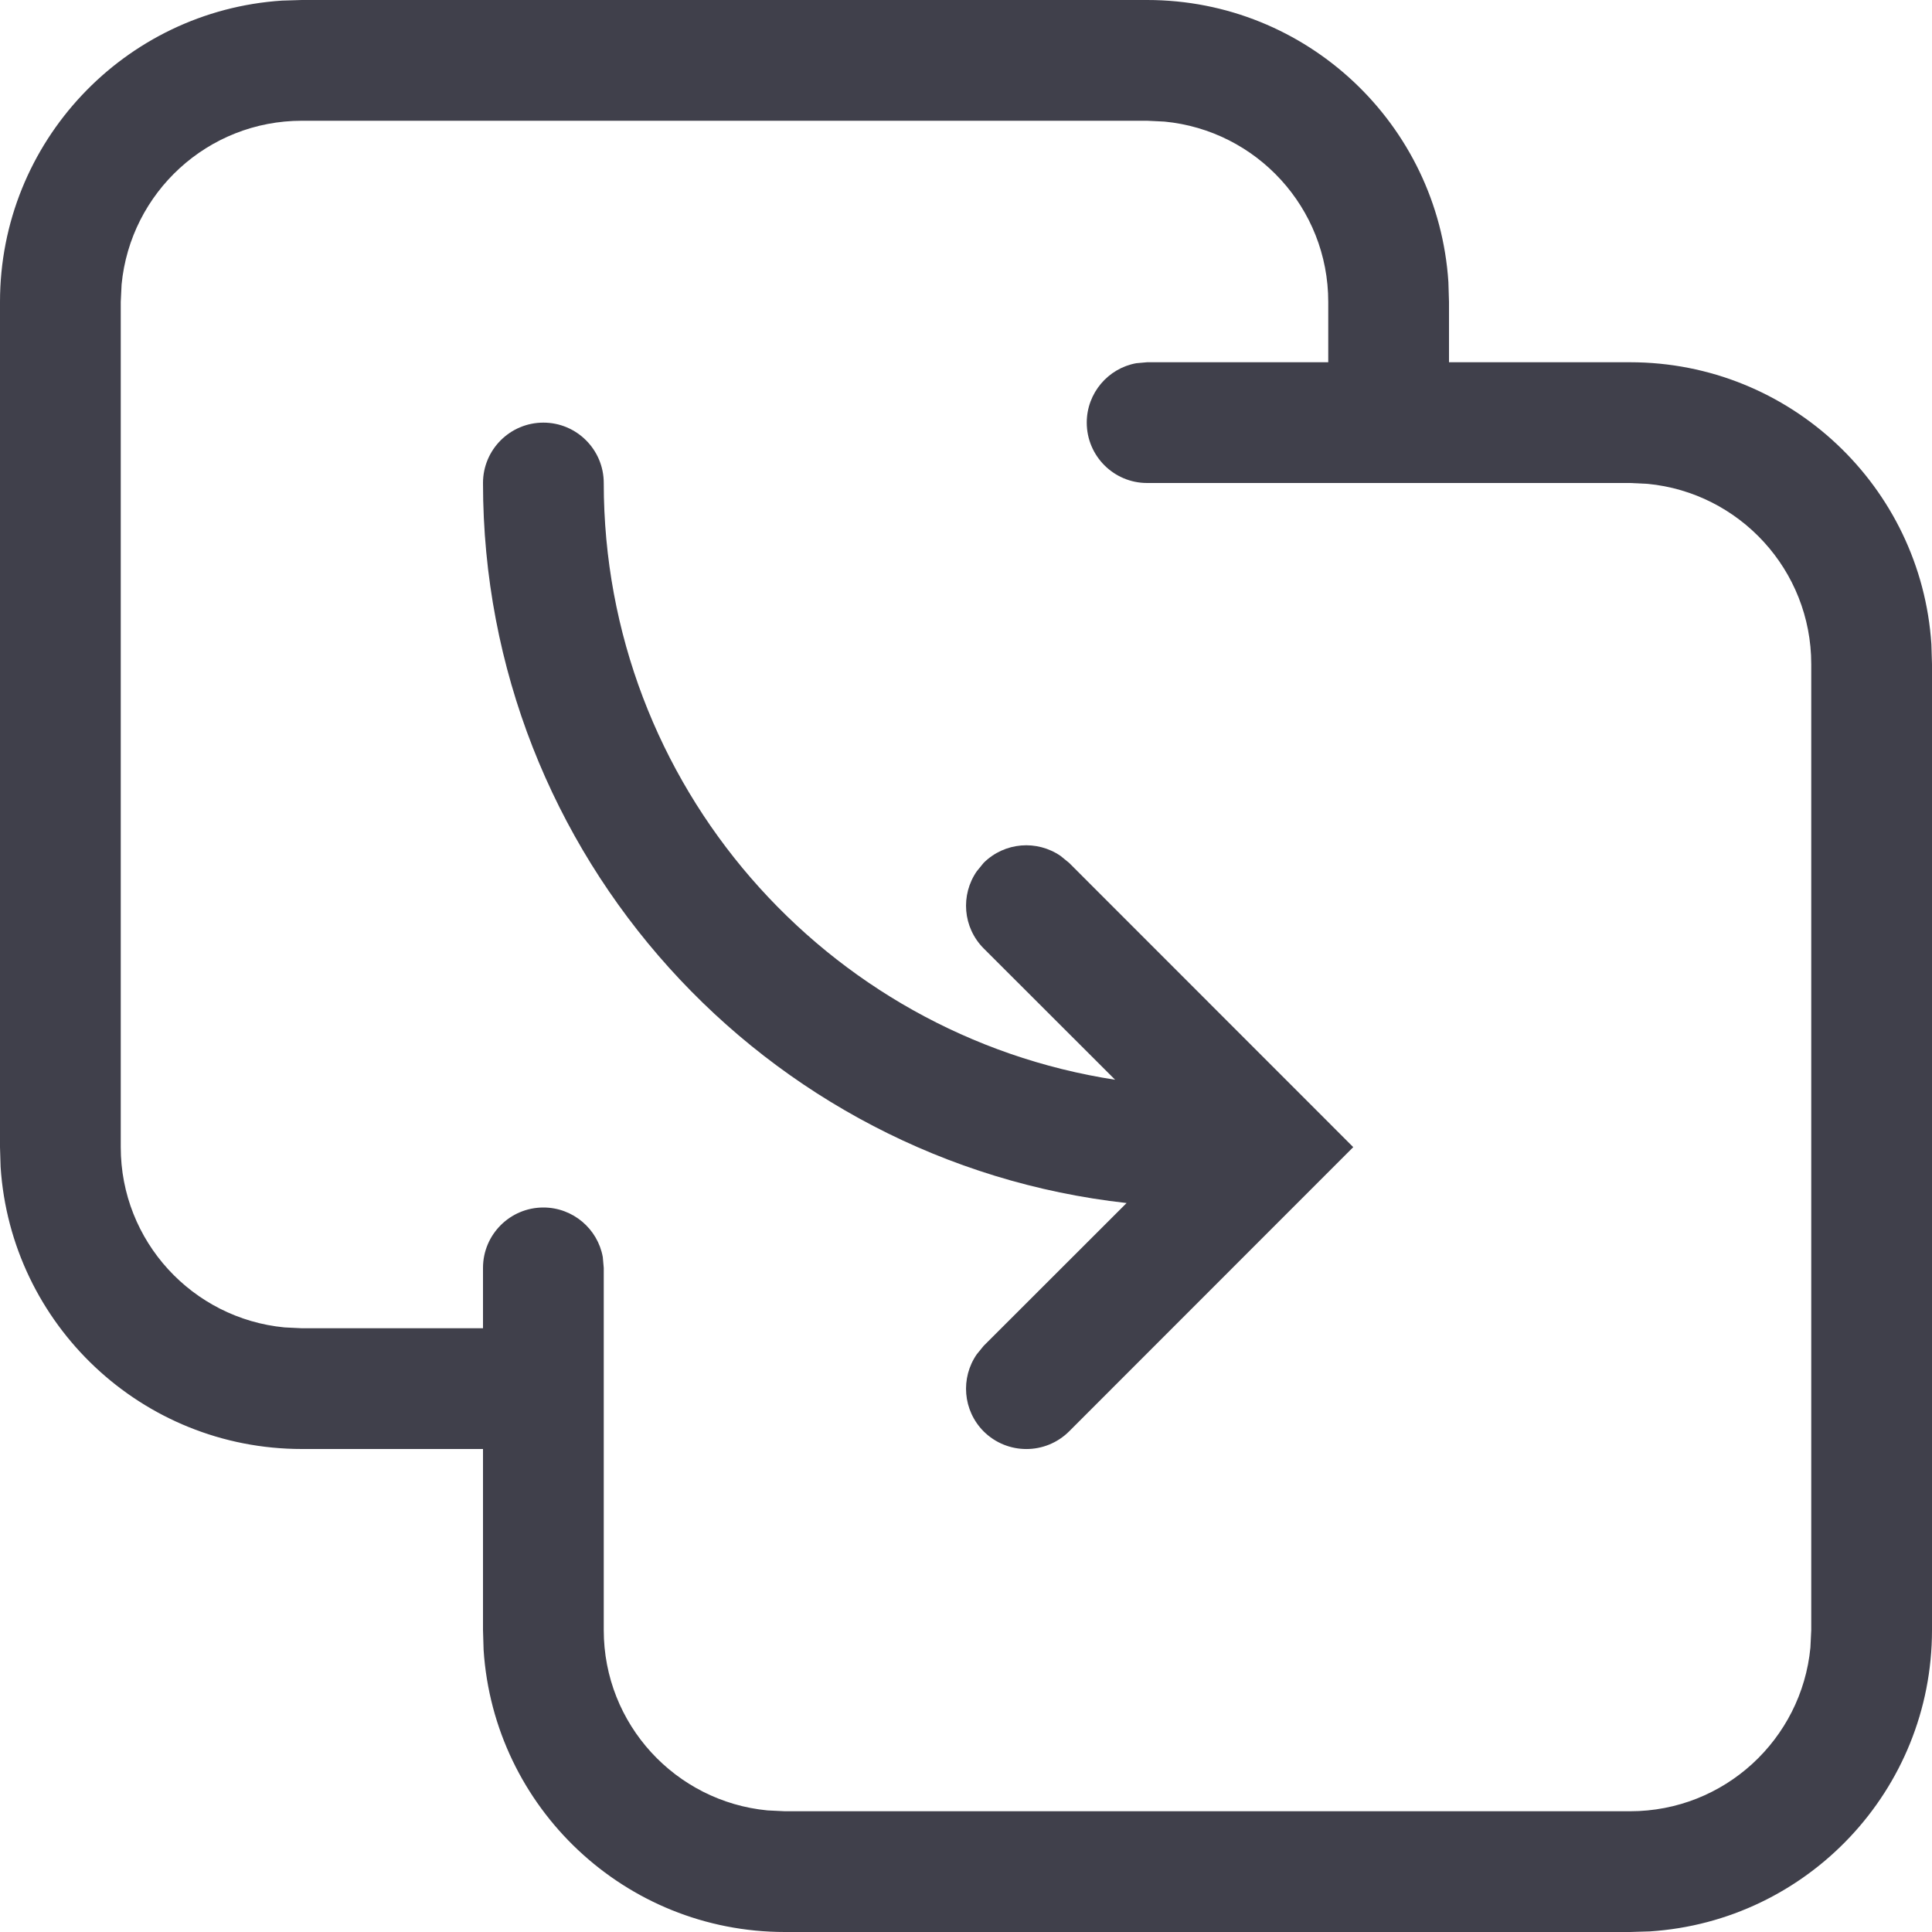 <svg width="16" height="16" viewBox="0 0 16 16" fill="none" xmlns="http://www.w3.org/2000/svg">
<path fill-rule="evenodd" clip-rule="evenodd" d="M11.995 2.336C11.91 1.032 10.825 0 9.5 0H2.5L2.336 0.005C1.032 0.09 0 1.175 0 2.5V9.5L0.005 9.664C0.09 10.969 1.175 12 2.5 12H4V13.5L4.005 13.664C4.09 14.969 5.175 16 6.5 16H13.5L13.664 15.995C14.969 15.91 16 14.825 16 13.5V5.5L15.995 5.336C15.91 4.032 14.825 3 13.5 3H12V2.5L11.995 2.336ZM11 3V2.5C11 1.72 10.405 1.08 9.644 1.007L9.5 1H2.5C1.72 1 1.08 1.595 1.007 2.356L1 2.5V9.5C1 10.28 1.595 10.92 2.356 10.993L2.5 11H4V10.5C4 10.224 4.224 10 4.5 10C4.745 10 4.95 10.177 4.992 10.41L5 10.5V13.5C5 14.28 5.595 14.92 6.356 14.993L6.5 15H13.5C14.28 15 14.92 14.405 14.993 13.645L15 13.5V5.5C15 4.72 14.405 4.08 13.645 4.007L13.5 4H9.5C9.224 4 9 3.776 9 3.5C9 3.255 9.177 3.05 9.41 3.008L9.5 3H11ZM4.5 3.5C4.776 3.5 5 3.724 5 4C5 6.501 6.837 8.573 9.235 8.942L8.146 7.854C7.973 7.68 7.954 7.411 8.089 7.216L8.146 7.146C8.32 6.973 8.589 6.954 8.784 7.089L8.854 7.146L11.207 9.5L8.854 11.854C8.658 12.049 8.342 12.049 8.146 11.854C7.973 11.68 7.954 11.411 8.089 11.216L8.146 11.146L9.33 9.963C6.332 9.63 4 7.087 4 4C4 3.724 4.224 3.5 4.5 3.5Z" fill="#40404B"/>
</svg>
